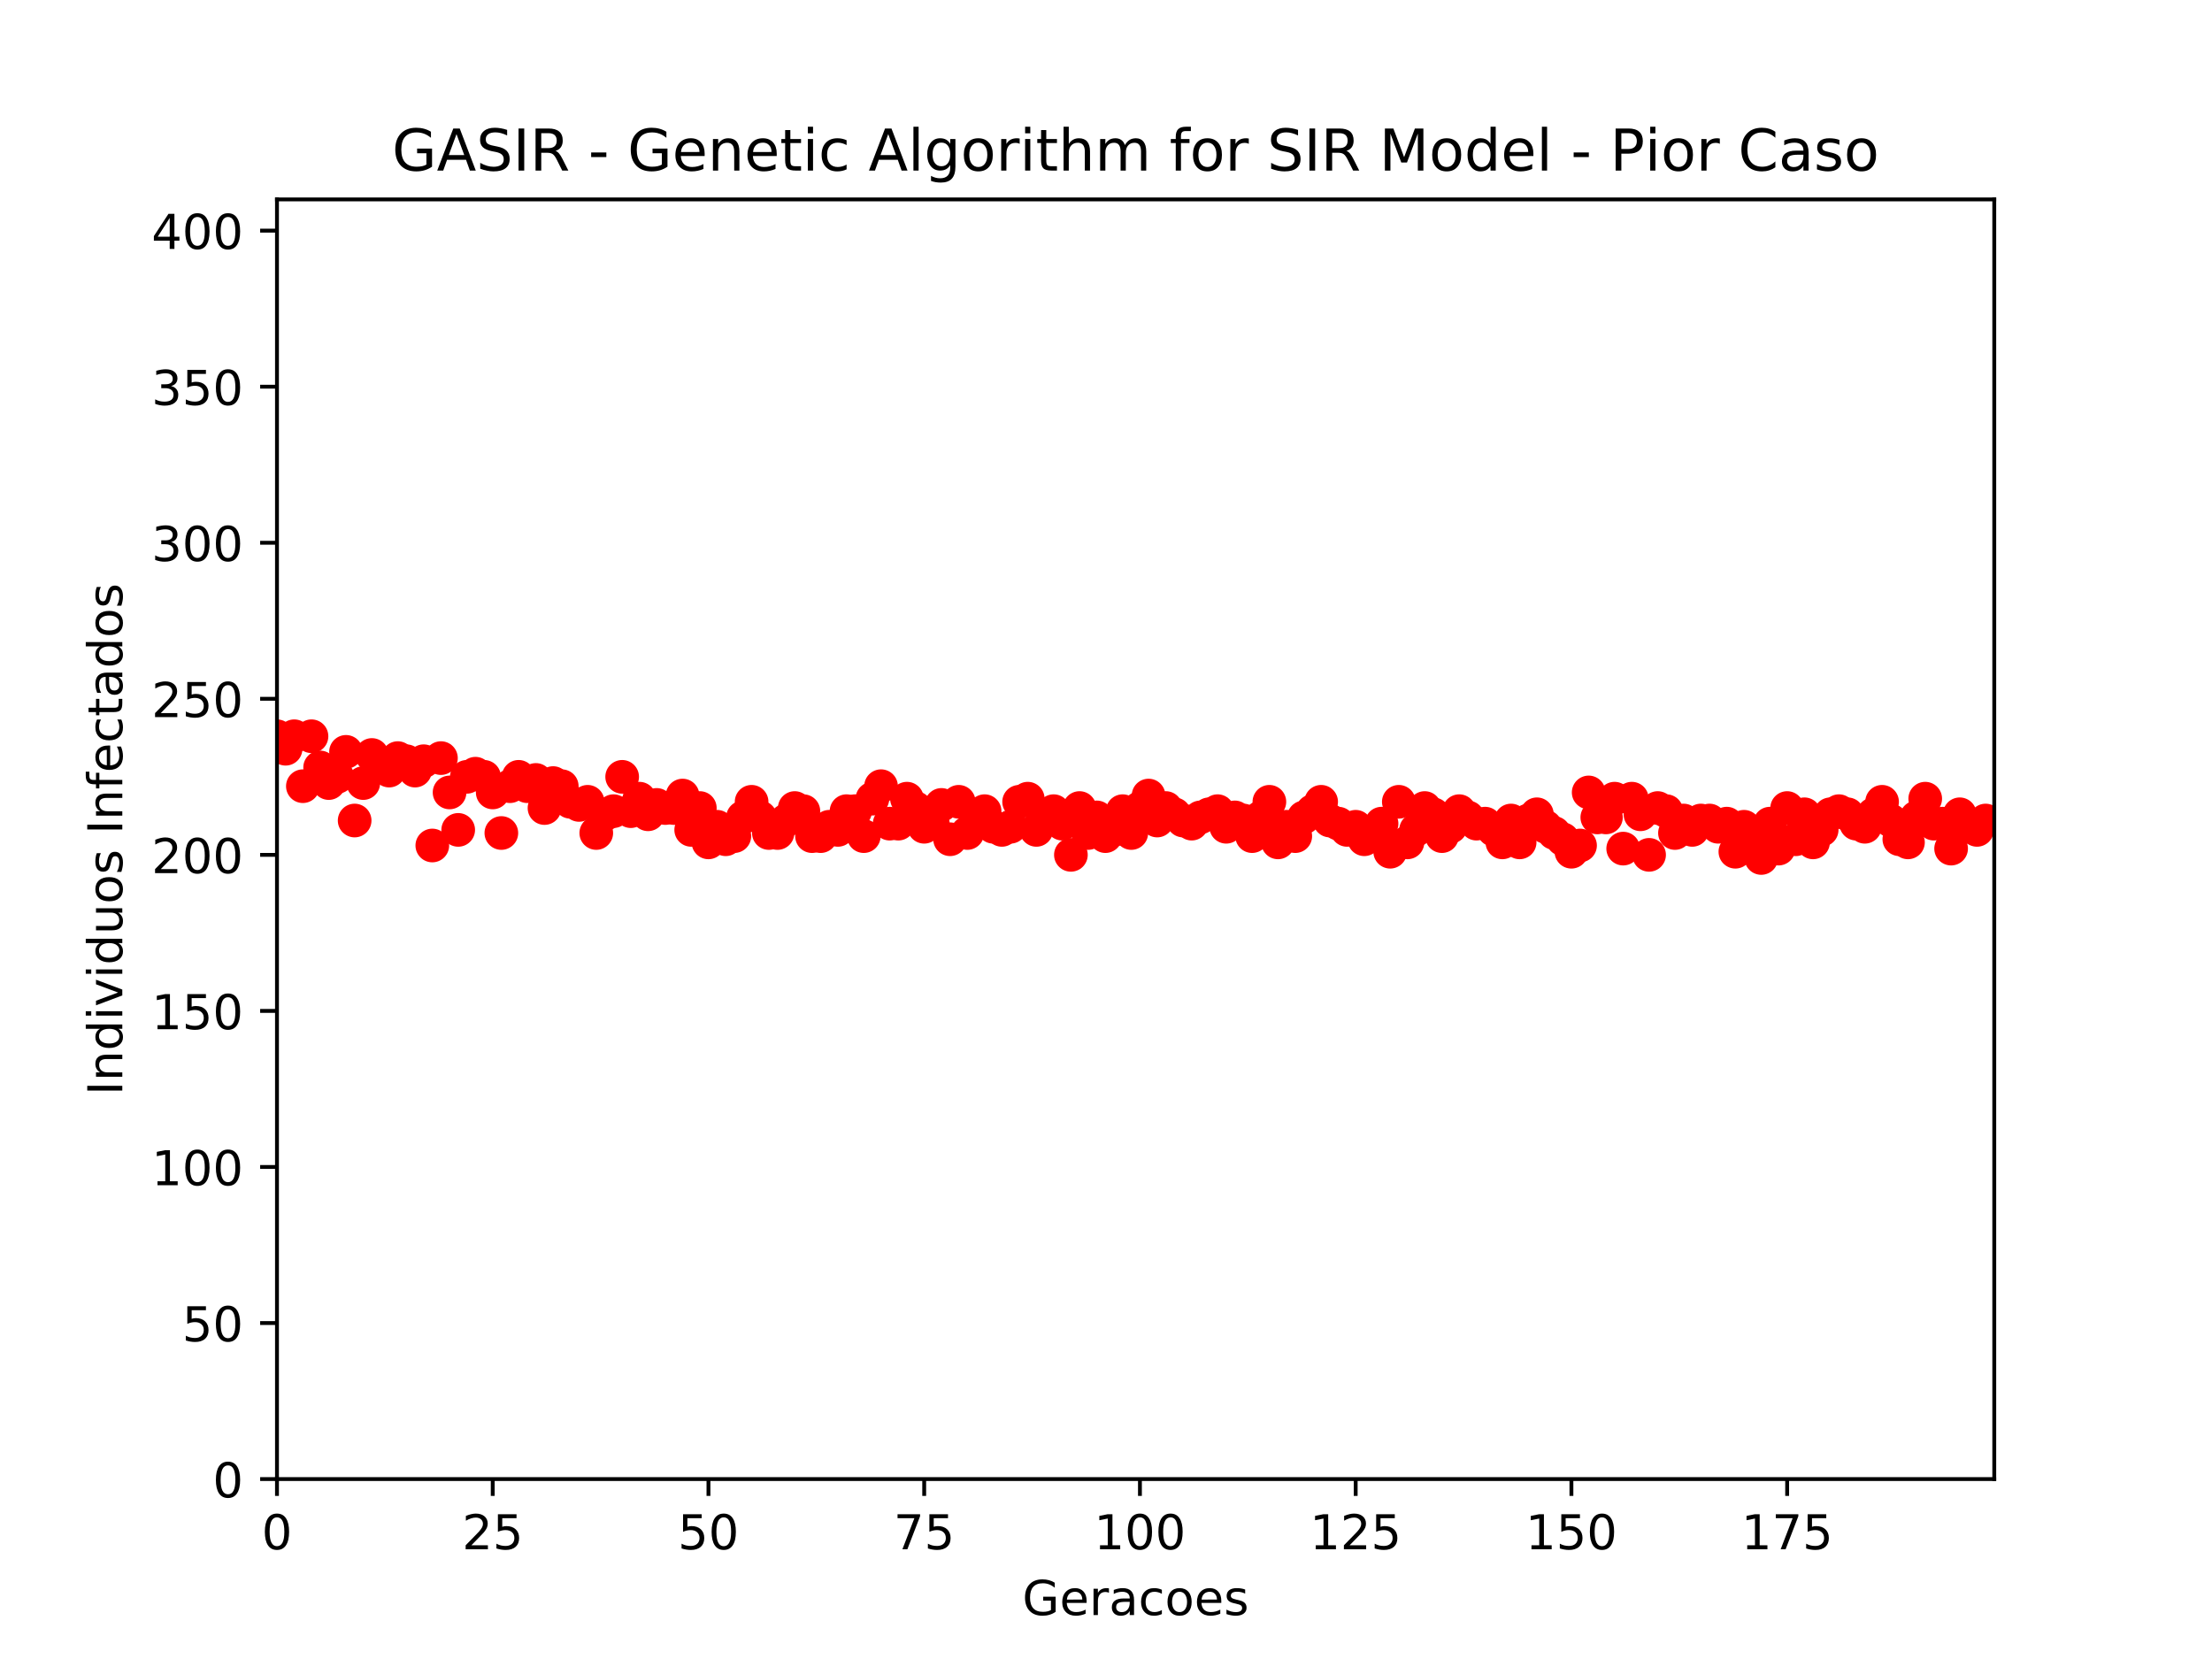 <?xml version="1.0" encoding="utf-8" standalone="no"?>
<!DOCTYPE svg PUBLIC "-//W3C//DTD SVG 1.1//EN"
  "http://www.w3.org/Graphics/SVG/1.1/DTD/svg11.dtd">
<!-- Created with matplotlib (http://matplotlib.org/) -->
<svg height="345pt" version="1.1" viewBox="0 0 460 345" width="460pt" xmlns="http://www.w3.org/2000/svg" xmlns:xlink="http://www.w3.org/1999/xlink">
 <defs>
  <style type="text/css">
*{stroke-linecap:butt;stroke-linejoin:round;}
  </style>
 </defs>
 <g id="figure_1">
  <g id="patch_1">
   <path d="M 0 345.6 
L 460.8 345.6 
L 460.8 0 
L 0 0 
z
" style="fill:#ffffff;"/>
  </g>
  <g id="axes_1">
   <g id="patch_2">
    <path d="M 57.6 307.584 
L 414.72 307.584 
L 414.72 41.472 
L 57.6 41.472 
z
" style="fill:#ffffff;"/>
   </g>
   <g id="matplotlib.axis_1">
    <g id="xtick_1">
     <g id="line2d_1">
      <defs>
       <path d="M 0 0 
L 0 3.5 
" id="m8fdff52290" style="stroke:#000000;stroke-width:0.8;"/>
      </defs>
      <g>
       <use style="stroke:#000000;stroke-width:0.8;" x="57.6" xlink:href="#m8fdff52290" y="307.584"/>
      </g>
     </g>
     <g id="text_1">
      <!-- 0 -->
      <defs>
       <path d="M 31.781 66.406 
Q 24.172 66.406 20.328 58.906 
Q 16.5 51.422 16.5 36.375 
Q 16.5 21.391 20.328 13.891 
Q 24.172 6.391 31.781 6.391 
Q 39.453 6.391 43.281 13.891 
Q 47.125 21.391 47.125 36.375 
Q 47.125 51.422 43.281 58.906 
Q 39.453 66.406 31.781 66.406 
M 31.781 74.219 
Q 44.047 74.219 50.516 64.516 
Q 56.984 54.828 56.984 36.375 
Q 56.984 17.969 50.516 8.266 
Q 44.047 -1.422 31.781 -1.422 
Q 19.531 -1.422 13.062 8.266 
Q 6.594 17.969 6.594 36.375 
Q 6.594 54.828 13.062 64.516 
Q 19.531 74.219 31.781 74.219 
" id="DejaVuSans-30"/>
      </defs>
      <g transform="translate(54.419 322.182)scale(0.1 -0.1)">
       <use xlink:href="#DejaVuSans-30"/>
      </g>
     </g>
    </g>
    <g id="xtick_2">
     <g id="line2d_2">
      <g>
       <use style="stroke:#000000;stroke-width:0.8;" x="102.464" xlink:href="#m8fdff52290" y="307.584"/>
      </g>
     </g>
     <g id="text_2">
      <!-- 25 -->
      <defs>
       <path d="M 19.188 8.297 
L 53.609 8.297 
L 53.609 0 
L 7.328 0 
L 7.328 8.297 
Q 12.938 14.109 22.625 23.891 
Q 32.328 33.688 34.812 36.531 
Q 39.547 41.844 41.422 45.531 
Q 43.312 49.219 43.312 52.781 
Q 43.312 58.594 39.234 62.25 
Q 35.156 65.922 28.609 65.922 
Q 23.969 65.922 18.812 64.312 
Q 13.672 62.703 7.812 59.422 
L 7.812 69.391 
Q 13.766 71.781 18.938 73 
Q 24.125 74.219 28.422 74.219 
Q 39.75 74.219 46.484 68.547 
Q 53.219 62.891 53.219 53.422 
Q 53.219 48.922 51.531 44.891 
Q 49.859 40.875 45.406 35.406 
Q 44.188 33.984 37.641 27.219 
Q 31.109 20.453 19.188 8.297 
" id="DejaVuSans-32"/>
       <path d="M 10.797 72.906 
L 49.516 72.906 
L 49.516 64.594 
L 19.828 64.594 
L 19.828 46.734 
Q 21.969 47.469 24.109 47.828 
Q 26.266 48.188 28.422 48.188 
Q 40.625 48.188 47.75 41.5 
Q 54.891 34.812 54.891 23.391 
Q 54.891 11.625 47.562 5.094 
Q 40.234 -1.422 26.906 -1.422 
Q 22.312 -1.422 17.547 -0.641 
Q 12.797 0.141 7.719 1.703 
L 7.719 11.625 
Q 12.109 9.234 16.797 8.062 
Q 21.484 6.891 26.703 6.891 
Q 35.156 6.891 40.078 11.328 
Q 45.016 15.766 45.016 23.391 
Q 45.016 31 40.078 35.438 
Q 35.156 39.891 26.703 39.891 
Q 22.75 39.891 18.812 39.016 
Q 14.891 38.141 10.797 36.281 
z
" id="DejaVuSans-35"/>
      </defs>
      <g transform="translate(96.102 322.182)scale(0.1 -0.1)">
       <use xlink:href="#DejaVuSans-32"/>
       <use x="63.623" xlink:href="#DejaVuSans-35"/>
      </g>
     </g>
    </g>
    <g id="xtick_3">
     <g id="line2d_3">
      <g>
       <use style="stroke:#000000;stroke-width:0.8;" x="147.329" xlink:href="#m8fdff52290" y="307.584"/>
      </g>
     </g>
     <g id="text_3">
      <!-- 50 -->
      <g transform="translate(140.966 322.182)scale(0.1 -0.1)">
       <use xlink:href="#DejaVuSans-35"/>
       <use x="63.623" xlink:href="#DejaVuSans-30"/>
      </g>
     </g>
    </g>
    <g id="xtick_4">
     <g id="line2d_4">
      <g>
       <use style="stroke:#000000;stroke-width:0.8;" x="192.193" xlink:href="#m8fdff52290" y="307.584"/>
      </g>
     </g>
     <g id="text_4">
      <!-- 75 -->
      <defs>
       <path d="M 8.203 72.906 
L 55.078 72.906 
L 55.078 68.703 
L 28.609 0 
L 18.312 0 
L 43.219 64.594 
L 8.203 64.594 
z
" id="DejaVuSans-37"/>
      </defs>
      <g transform="translate(185.83 322.182)scale(0.1 -0.1)">
       <use xlink:href="#DejaVuSans-37"/>
       <use x="63.623" xlink:href="#DejaVuSans-35"/>
      </g>
     </g>
    </g>
    <g id="xtick_5">
     <g id="line2d_5">
      <g>
       <use style="stroke:#000000;stroke-width:0.8;" x="237.057" xlink:href="#m8fdff52290" y="307.584"/>
      </g>
     </g>
     <g id="text_5">
      <!-- 100 -->
      <defs>
       <path d="M 12.406 8.297 
L 28.516 8.297 
L 28.516 63.922 
L 10.984 60.406 
L 10.984 69.391 
L 28.422 72.906 
L 38.281 72.906 
L 38.281 8.297 
L 54.391 8.297 
L 54.391 0 
L 12.406 0 
z
" id="DejaVuSans-31"/>
      </defs>
      <g transform="translate(227.514 322.182)scale(0.1 -0.1)">
       <use xlink:href="#DejaVuSans-31"/>
       <use x="63.623" xlink:href="#DejaVuSans-30"/>
       <use x="127.246" xlink:href="#DejaVuSans-30"/>
      </g>
     </g>
    </g>
    <g id="xtick_6">
     <g id="line2d_6">
      <g>
       <use style="stroke:#000000;stroke-width:0.8;" x="281.922" xlink:href="#m8fdff52290" y="307.584"/>
      </g>
     </g>
     <g id="text_6">
      <!-- 125 -->
      <g transform="translate(272.378 322.182)scale(0.1 -0.1)">
       <use xlink:href="#DejaVuSans-31"/>
       <use x="63.623" xlink:href="#DejaVuSans-32"/>
       <use x="127.246" xlink:href="#DejaVuSans-35"/>
      </g>
     </g>
    </g>
    <g id="xtick_7">
     <g id="line2d_7">
      <g>
       <use style="stroke:#000000;stroke-width:0.8;" x="326.786" xlink:href="#m8fdff52290" y="307.584"/>
      </g>
     </g>
     <g id="text_7">
      <!-- 150 -->
      <g transform="translate(317.242 322.182)scale(0.1 -0.1)">
       <use xlink:href="#DejaVuSans-31"/>
       <use x="63.623" xlink:href="#DejaVuSans-35"/>
       <use x="127.246" xlink:href="#DejaVuSans-30"/>
      </g>
     </g>
    </g>
    <g id="xtick_8">
     <g id="line2d_8">
      <g>
       <use style="stroke:#000000;stroke-width:0.8;" x="371.65" xlink:href="#m8fdff52290" y="307.584"/>
      </g>
     </g>
     <g id="text_8">
      <!-- 175 -->
      <g transform="translate(362.107 322.182)scale(0.1 -0.1)">
       <use xlink:href="#DejaVuSans-31"/>
       <use x="63.623" xlink:href="#DejaVuSans-37"/>
       <use x="127.246" xlink:href="#DejaVuSans-35"/>
      </g>
     </g>
    </g>
    <g id="text_9">
     <!-- Geracoes -->
     <defs>
      <path d="M 59.516 10.406 
L 59.516 29.984 
L 43.406 29.984 
L 43.406 38.094 
L 69.281 38.094 
L 69.281 6.781 
Q 63.578 2.734 56.688 0.656 
Q 49.812 -1.422 42 -1.422 
Q 24.906 -1.422 15.25 8.562 
Q 5.609 18.562 5.609 36.375 
Q 5.609 54.25 15.25 64.234 
Q 24.906 74.219 42 74.219 
Q 49.125 74.219 55.547 72.453 
Q 61.969 70.703 67.391 67.281 
L 67.391 56.781 
Q 61.922 61.422 55.766 63.766 
Q 49.609 66.109 42.828 66.109 
Q 29.438 66.109 22.719 58.641 
Q 16.016 51.172 16.016 36.375 
Q 16.016 21.625 22.719 14.156 
Q 29.438 6.688 42.828 6.688 
Q 48.047 6.688 52.141 7.594 
Q 56.25 8.5 59.516 10.406 
" id="DejaVuSans-47"/>
      <path d="M 56.203 29.594 
L 56.203 25.203 
L 14.891 25.203 
Q 15.484 15.922 20.484 11.062 
Q 25.484 6.203 34.422 6.203 
Q 39.594 6.203 44.453 7.469 
Q 49.312 8.734 54.109 11.281 
L 54.109 2.781 
Q 49.266 0.734 44.188 -0.344 
Q 39.109 -1.422 33.891 -1.422 
Q 20.797 -1.422 13.156 6.188 
Q 5.516 13.812 5.516 26.812 
Q 5.516 40.234 12.766 48.109 
Q 20.016 56 32.328 56 
Q 43.359 56 49.781 48.891 
Q 56.203 41.797 56.203 29.594 
M 47.219 32.234 
Q 47.125 39.594 43.094 43.984 
Q 39.062 48.391 32.422 48.391 
Q 24.906 48.391 20.391 44.141 
Q 15.875 39.891 15.188 32.172 
z
" id="DejaVuSans-65"/>
      <path d="M 41.109 46.297 
Q 39.594 47.172 37.812 47.578 
Q 36.031 48 33.891 48 
Q 26.266 48 22.188 43.047 
Q 18.109 38.094 18.109 28.812 
L 18.109 0 
L 9.078 0 
L 9.078 54.688 
L 18.109 54.688 
L 18.109 46.188 
Q 20.953 51.172 25.484 53.578 
Q 30.031 56 36.531 56 
Q 37.453 56 38.578 55.875 
Q 39.703 55.766 41.062 55.516 
z
" id="DejaVuSans-72"/>
      <path d="M 34.281 27.484 
Q 23.391 27.484 19.188 25 
Q 14.984 22.516 14.984 16.5 
Q 14.984 11.719 18.141 8.906 
Q 21.297 6.109 26.703 6.109 
Q 34.188 6.109 38.703 11.406 
Q 43.219 16.703 43.219 25.484 
L 43.219 27.484 
z
M 52.203 31.203 
L 52.203 0 
L 43.219 0 
L 43.219 8.297 
Q 40.141 3.328 35.547 0.953 
Q 30.953 -1.422 24.312 -1.422 
Q 15.922 -1.422 10.953 3.297 
Q 6 8.016 6 15.922 
Q 6 25.141 12.172 29.828 
Q 18.359 34.516 30.609 34.516 
L 43.219 34.516 
L 43.219 35.406 
Q 43.219 41.609 39.141 45 
Q 35.062 48.391 27.688 48.391 
Q 23 48.391 18.547 47.266 
Q 14.109 46.141 10.016 43.891 
L 10.016 52.203 
Q 14.938 54.109 19.578 55.047 
Q 24.219 56 28.609 56 
Q 40.484 56 46.344 49.844 
Q 52.203 43.703 52.203 31.203 
" id="DejaVuSans-61"/>
      <path d="M 48.781 52.594 
L 48.781 44.188 
Q 44.969 46.297 41.141 47.344 
Q 37.312 48.391 33.406 48.391 
Q 24.656 48.391 19.812 42.844 
Q 14.984 37.312 14.984 27.297 
Q 14.984 17.281 19.812 11.734 
Q 24.656 6.203 33.406 6.203 
Q 37.312 6.203 41.141 7.25 
Q 44.969 8.297 48.781 10.406 
L 48.781 2.094 
Q 45.016 0.344 40.984 -0.531 
Q 36.969 -1.422 32.422 -1.422 
Q 20.062 -1.422 12.781 6.344 
Q 5.516 14.109 5.516 27.297 
Q 5.516 40.672 12.859 48.328 
Q 20.219 56 33.016 56 
Q 37.156 56 41.109 55.141 
Q 45.062 54.297 48.781 52.594 
" id="DejaVuSans-63"/>
      <path d="M 30.609 48.391 
Q 23.391 48.391 19.188 42.75 
Q 14.984 37.109 14.984 27.297 
Q 14.984 17.484 19.156 11.844 
Q 23.344 6.203 30.609 6.203 
Q 37.797 6.203 41.984 11.859 
Q 46.188 17.531 46.188 27.297 
Q 46.188 37.016 41.984 42.703 
Q 37.797 48.391 30.609 48.391 
M 30.609 56 
Q 42.328 56 49.016 48.375 
Q 55.719 40.766 55.719 27.297 
Q 55.719 13.875 49.016 6.219 
Q 42.328 -1.422 30.609 -1.422 
Q 18.844 -1.422 12.172 6.219 
Q 5.516 13.875 5.516 27.297 
Q 5.516 40.766 12.172 48.375 
Q 18.844 56 30.609 56 
" id="DejaVuSans-6f"/>
      <path d="M 44.281 53.078 
L 44.281 44.578 
Q 40.484 46.531 36.375 47.5 
Q 32.281 48.484 27.875 48.484 
Q 21.188 48.484 17.844 46.438 
Q 14.5 44.391 14.5 40.281 
Q 14.5 37.156 16.891 35.375 
Q 19.281 33.594 26.516 31.984 
L 29.594 31.297 
Q 39.156 29.25 43.188 25.516 
Q 47.219 21.781 47.219 15.094 
Q 47.219 7.469 41.188 3.016 
Q 35.156 -1.422 24.609 -1.422 
Q 20.219 -1.422 15.453 -0.562 
Q 10.688 0.297 5.422 2 
L 5.422 11.281 
Q 10.406 8.688 15.234 7.391 
Q 20.062 6.109 24.812 6.109 
Q 31.156 6.109 34.562 8.281 
Q 37.984 10.453 37.984 14.406 
Q 37.984 18.062 35.516 20.016 
Q 33.062 21.969 24.703 23.781 
L 21.578 24.516 
Q 13.234 26.266 9.516 29.906 
Q 5.812 33.547 5.812 39.891 
Q 5.812 47.609 11.281 51.797 
Q 16.75 56 26.812 56 
Q 31.781 56 36.172 55.266 
Q 40.578 54.547 44.281 53.078 
" id="DejaVuSans-73"/>
     </defs>
     <g transform="translate(212.6 335.861)scale(0.1 -0.1)">
      <use xlink:href="#DejaVuSans-47"/>
      <use x="77.49" xlink:href="#DejaVuSans-65"/>
      <use x="139.014" xlink:href="#DejaVuSans-72"/>
      <use x="180.127" xlink:href="#DejaVuSans-61"/>
      <use x="241.406" xlink:href="#DejaVuSans-63"/>
      <use x="296.387" xlink:href="#DejaVuSans-6f"/>
      <use x="357.568" xlink:href="#DejaVuSans-65"/>
      <use x="419.092" xlink:href="#DejaVuSans-73"/>
     </g>
    </g>
   </g>
   <g id="matplotlib.axis_2">
    <g id="ytick_1">
     <g id="line2d_9">
      <defs>
       <path d="M 0 0 
L -3.5 0 
" id="ma34a43c8a5" style="stroke:#000000;stroke-width:0.8;"/>
      </defs>
      <g>
       <use style="stroke:#000000;stroke-width:0.8;" x="57.6" xlink:href="#ma34a43c8a5" y="307.584"/>
      </g>
     </g>
     <g id="text_10">
      <!-- 0 -->
      <g transform="translate(44.237 311.383)scale(0.1 -0.1)">
       <use xlink:href="#DejaVuSans-30"/>
      </g>
     </g>
    </g>
    <g id="ytick_2">
     <g id="line2d_10">
      <g>
       <use style="stroke:#000000;stroke-width:0.8;" x="57.6" xlink:href="#ma34a43c8a5" y="275.131"/>
      </g>
     </g>
     <g id="text_11">
      <!-- 50 -->
      <g transform="translate(37.875 278.931)scale(0.1 -0.1)">
       <use xlink:href="#DejaVuSans-35"/>
       <use x="63.623" xlink:href="#DejaVuSans-30"/>
      </g>
     </g>
    </g>
    <g id="ytick_3">
     <g id="line2d_11">
      <g>
       <use style="stroke:#000000;stroke-width:0.8;" x="57.6" xlink:href="#ma34a43c8a5" y="242.679"/>
      </g>
     </g>
     <g id="text_12">
      <!-- 100 -->
      <g transform="translate(31.512 246.478)scale(0.1 -0.1)">
       <use xlink:href="#DejaVuSans-31"/>
       <use x="63.623" xlink:href="#DejaVuSans-30"/>
       <use x="127.246" xlink:href="#DejaVuSans-30"/>
      </g>
     </g>
    </g>
    <g id="ytick_4">
     <g id="line2d_12">
      <g>
       <use style="stroke:#000000;stroke-width:0.8;" x="57.6" xlink:href="#ma34a43c8a5" y="210.226"/>
      </g>
     </g>
     <g id="text_13">
      <!-- 150 -->
      <g transform="translate(31.512 214.025)scale(0.1 -0.1)">
       <use xlink:href="#DejaVuSans-31"/>
       <use x="63.623" xlink:href="#DejaVuSans-35"/>
       <use x="127.246" xlink:href="#DejaVuSans-30"/>
      </g>
     </g>
    </g>
    <g id="ytick_5">
     <g id="line2d_13">
      <g>
       <use style="stroke:#000000;stroke-width:0.8;" x="57.6" xlink:href="#ma34a43c8a5" y="177.773"/>
      </g>
     </g>
     <g id="text_14">
      <!-- 200 -->
      <g transform="translate(31.512 181.572)scale(0.1 -0.1)">
       <use xlink:href="#DejaVuSans-32"/>
       <use x="63.623" xlink:href="#DejaVuSans-30"/>
       <use x="127.246" xlink:href="#DejaVuSans-30"/>
      </g>
     </g>
    </g>
    <g id="ytick_6">
     <g id="line2d_14">
      <g>
       <use style="stroke:#000000;stroke-width:0.8;" x="57.6" xlink:href="#ma34a43c8a5" y="145.321"/>
      </g>
     </g>
     <g id="text_15">
      <!-- 250 -->
      <g transform="translate(31.512 149.12)scale(0.1 -0.1)">
       <use xlink:href="#DejaVuSans-32"/>
       <use x="63.623" xlink:href="#DejaVuSans-35"/>
       <use x="127.246" xlink:href="#DejaVuSans-30"/>
      </g>
     </g>
    </g>
    <g id="ytick_7">
     <g id="line2d_15">
      <g>
       <use style="stroke:#000000;stroke-width:0.8;" x="57.6" xlink:href="#ma34a43c8a5" y="112.868"/>
      </g>
     </g>
     <g id="text_16">
      <!-- 300 -->
      <defs>
       <path d="M 40.578 39.312 
Q 47.656 37.797 51.625 33 
Q 55.609 28.219 55.609 21.188 
Q 55.609 10.406 48.188 4.484 
Q 40.766 -1.422 27.094 -1.422 
Q 22.516 -1.422 17.656 -0.516 
Q 12.797 0.391 7.625 2.203 
L 7.625 11.719 
Q 11.719 9.328 16.594 8.109 
Q 21.484 6.891 26.812 6.891 
Q 36.078 6.891 40.938 10.547 
Q 45.797 14.203 45.797 21.188 
Q 45.797 27.641 41.281 31.266 
Q 36.766 34.906 28.719 34.906 
L 20.219 34.906 
L 20.219 43.016 
L 29.109 43.016 
Q 36.375 43.016 40.234 45.922 
Q 44.094 48.828 44.094 54.297 
Q 44.094 59.906 40.109 62.906 
Q 36.141 65.922 28.719 65.922 
Q 24.656 65.922 20.016 65.031 
Q 15.375 64.156 9.812 62.312 
L 9.812 71.094 
Q 15.438 72.656 20.344 73.438 
Q 25.25 74.219 29.594 74.219 
Q 40.828 74.219 47.359 69.109 
Q 53.906 64.016 53.906 55.328 
Q 53.906 49.266 50.438 45.094 
Q 46.969 40.922 40.578 39.312 
" id="DejaVuSans-33"/>
      </defs>
      <g transform="translate(31.512 116.667)scale(0.1 -0.1)">
       <use xlink:href="#DejaVuSans-33"/>
       <use x="63.623" xlink:href="#DejaVuSans-30"/>
       <use x="127.246" xlink:href="#DejaVuSans-30"/>
      </g>
     </g>
    </g>
    <g id="ytick_8">
     <g id="line2d_16">
      <g>
       <use style="stroke:#000000;stroke-width:0.8;" x="57.6" xlink:href="#ma34a43c8a5" y="80.415"/>
      </g>
     </g>
     <g id="text_17">
      <!-- 350 -->
      <g transform="translate(31.512 84.214)scale(0.1 -0.1)">
       <use xlink:href="#DejaVuSans-33"/>
       <use x="63.623" xlink:href="#DejaVuSans-35"/>
       <use x="127.246" xlink:href="#DejaVuSans-30"/>
      </g>
     </g>
    </g>
    <g id="ytick_9">
     <g id="line2d_17">
      <g>
       <use style="stroke:#000000;stroke-width:0.8;" x="57.6" xlink:href="#ma34a43c8a5" y="47.963"/>
      </g>
     </g>
     <g id="text_18">
      <!-- 400 -->
      <defs>
       <path d="M 37.797 64.312 
L 12.891 25.391 
L 37.797 25.391 
z
M 35.203 72.906 
L 47.609 72.906 
L 47.609 25.391 
L 58.016 25.391 
L 58.016 17.188 
L 47.609 17.188 
L 47.609 0 
L 37.797 0 
L 37.797 17.188 
L 4.891 17.188 
L 4.891 26.703 
z
" id="DejaVuSans-34"/>
      </defs>
      <g transform="translate(31.512 51.762)scale(0.1 -0.1)">
       <use xlink:href="#DejaVuSans-34"/>
       <use x="63.623" xlink:href="#DejaVuSans-30"/>
       <use x="127.246" xlink:href="#DejaVuSans-30"/>
      </g>
     </g>
    </g>
    <g id="text_19">
     <!-- Individuos Infectados -->
     <defs>
      <path d="M 9.812 72.906 
L 19.672 72.906 
L 19.672 0 
L 9.812 0 
z
" id="DejaVuSans-49"/>
      <path d="M 54.891 33.016 
L 54.891 0 
L 45.906 0 
L 45.906 32.719 
Q 45.906 40.484 42.875 44.328 
Q 39.844 48.188 33.797 48.188 
Q 26.516 48.188 22.312 43.547 
Q 18.109 38.922 18.109 30.906 
L 18.109 0 
L 9.078 0 
L 9.078 54.688 
L 18.109 54.688 
L 18.109 46.188 
Q 21.344 51.125 25.703 53.562 
Q 30.078 56 35.797 56 
Q 45.219 56 50.047 50.172 
Q 54.891 44.344 54.891 33.016 
" id="DejaVuSans-6e"/>
      <path d="M 45.406 46.391 
L 45.406 75.984 
L 54.391 75.984 
L 54.391 0 
L 45.406 0 
L 45.406 8.203 
Q 42.578 3.328 38.25 0.953 
Q 33.938 -1.422 27.875 -1.422 
Q 17.969 -1.422 11.734 6.484 
Q 5.516 14.406 5.516 27.297 
Q 5.516 40.188 11.734 48.094 
Q 17.969 56 27.875 56 
Q 33.938 56 38.25 53.625 
Q 42.578 51.266 45.406 46.391 
M 14.797 27.297 
Q 14.797 17.391 18.875 11.75 
Q 22.953 6.109 30.078 6.109 
Q 37.203 6.109 41.297 11.75 
Q 45.406 17.391 45.406 27.297 
Q 45.406 37.203 41.297 42.844 
Q 37.203 48.484 30.078 48.484 
Q 22.953 48.484 18.875 42.844 
Q 14.797 37.203 14.797 27.297 
" id="DejaVuSans-64"/>
      <path d="M 9.422 54.688 
L 18.406 54.688 
L 18.406 0 
L 9.422 0 
z
M 9.422 75.984 
L 18.406 75.984 
L 18.406 64.594 
L 9.422 64.594 
z
" id="DejaVuSans-69"/>
      <path d="M 2.984 54.688 
L 12.5 54.688 
L 29.594 8.797 
L 46.688 54.688 
L 56.203 54.688 
L 35.688 0 
L 23.484 0 
z
" id="DejaVuSans-76"/>
      <path d="M 8.5 21.578 
L 8.5 54.688 
L 17.484 54.688 
L 17.484 21.922 
Q 17.484 14.156 20.5 10.266 
Q 23.531 6.391 29.594 6.391 
Q 36.859 6.391 41.078 11.031 
Q 45.312 15.672 45.312 23.688 
L 45.312 54.688 
L 54.297 54.688 
L 54.297 0 
L 45.312 0 
L 45.312 8.406 
Q 42.047 3.422 37.719 1 
Q 33.406 -1.422 27.688 -1.422 
Q 18.266 -1.422 13.375 4.438 
Q 8.5 10.297 8.5 21.578 
M 31.109 56 
z
" id="DejaVuSans-75"/>
      <path id="DejaVuSans-20"/>
      <path d="M 37.109 75.984 
L 37.109 68.5 
L 28.516 68.5 
Q 23.688 68.5 21.797 66.547 
Q 19.922 64.594 19.922 59.516 
L 19.922 54.688 
L 34.719 54.688 
L 34.719 47.703 
L 19.922 47.703 
L 19.922 0 
L 10.891 0 
L 10.891 47.703 
L 2.297 47.703 
L 2.297 54.688 
L 10.891 54.688 
L 10.891 58.5 
Q 10.891 67.625 15.141 71.797 
Q 19.391 75.984 28.609 75.984 
z
" id="DejaVuSans-66"/>
      <path d="M 18.312 70.219 
L 18.312 54.688 
L 36.812 54.688 
L 36.812 47.703 
L 18.312 47.703 
L 18.312 18.016 
Q 18.312 11.328 20.141 9.422 
Q 21.969 7.516 27.594 7.516 
L 36.812 7.516 
L 36.812 0 
L 27.594 0 
Q 17.188 0 13.234 3.875 
Q 9.281 7.766 9.281 18.016 
L 9.281 47.703 
L 2.688 47.703 
L 2.688 54.688 
L 9.281 54.688 
L 9.281 70.219 
z
" id="DejaVuSans-74"/>
     </defs>
     <g transform="translate(25.433 227.772)rotate(-90)scale(0.1 -0.1)">
      <use xlink:href="#DejaVuSans-49"/>
      <use x="29.492" xlink:href="#DejaVuSans-6e"/>
      <use x="92.871" xlink:href="#DejaVuSans-64"/>
      <use x="156.348" xlink:href="#DejaVuSans-69"/>
      <use x="184.131" xlink:href="#DejaVuSans-76"/>
      <use x="243.311" xlink:href="#DejaVuSans-69"/>
      <use x="271.094" xlink:href="#DejaVuSans-64"/>
      <use x="334.57" xlink:href="#DejaVuSans-75"/>
      <use x="397.949" xlink:href="#DejaVuSans-6f"/>
      <use x="459.131" xlink:href="#DejaVuSans-73"/>
      <use x="511.23" xlink:href="#DejaVuSans-20"/>
      <use x="543.018" xlink:href="#DejaVuSans-49"/>
      <use x="572.51" xlink:href="#DejaVuSans-6e"/>
      <use x="635.889" xlink:href="#DejaVuSans-66"/>
      <use x="671.094" xlink:href="#DejaVuSans-65"/>
      <use x="732.617" xlink:href="#DejaVuSans-63"/>
      <use x="787.598" xlink:href="#DejaVuSans-74"/>
      <use x="826.807" xlink:href="#DejaVuSans-61"/>
      <use x="888.086" xlink:href="#DejaVuSans-64"/>
      <use x="951.562" xlink:href="#DejaVuSans-6f"/>
      <use x="1012.744" xlink:href="#DejaVuSans-73"/>
     </g>
    </g>
   </g>
   <g id="line2d_18">
    <defs>
     <path d="M 0 3 
C 0.796 3 1.559 2.684 2.121 2.121 
C 2.684 1.559 3 0.796 3 0 
C 3 -0.796 2.684 -1.559 2.121 -2.121 
C 1.559 -2.684 0.796 -3 0 -3 
C -0.796 -3 -1.559 -2.684 -2.121 -2.121 
C -2.684 -1.559 -3 -0.796 -3 0 
C -3 0.796 -2.684 1.559 -2.121 2.121 
C -1.559 2.684 -0.796 3 0 3 
z
" id="m67e2f02f44" style="stroke:#ff0000;"/>
    </defs>
    <g clip-path="url(#p57fcdb640e)">
     <use style="fill:#ff0000;stroke:#ff0000;" x="57.6" xlink:href="#m67e2f02f44" y="153.109"/>
     <use style="fill:#ff0000;stroke:#ff0000;" x="59.395" xlink:href="#m67e2f02f44" y="155.705"/>
     <use style="fill:#ff0000;stroke:#ff0000;" x="61.189" xlink:href="#m67e2f02f44" y="153.109"/>
     <use style="fill:#ff0000;stroke:#ff0000;" x="62.984" xlink:href="#m67e2f02f44" y="163.494"/>
     <use style="fill:#ff0000;stroke:#ff0000;" x="64.778" xlink:href="#m67e2f02f44" y="153.109"/>
     <use style="fill:#ff0000;stroke:#ff0000;" x="66.573" xlink:href="#m67e2f02f44" y="159.6"/>
     <use style="fill:#ff0000;stroke:#ff0000;" x="68.367" xlink:href="#m67e2f02f44" y="162.845"/>
     <use style="fill:#ff0000;stroke:#ff0000;" x="70.162" xlink:href="#m67e2f02f44" y="161.547"/>
     <use style="fill:#ff0000;stroke:#ff0000;" x="71.957" xlink:href="#m67e2f02f44" y="156.354"/>
     <use style="fill:#ff0000;stroke:#ff0000;" x="73.751" xlink:href="#m67e2f02f44" y="170.634"/>
     <use style="fill:#ff0000;stroke:#ff0000;" x="75.546" xlink:href="#m67e2f02f44" y="162.845"/>
     <use style="fill:#ff0000;stroke:#ff0000;" x="77.34" xlink:href="#m67e2f02f44" y="157.004"/>
     <use style="fill:#ff0000;stroke:#ff0000;" x="79.135" xlink:href="#m67e2f02f44" y="158.951"/>
     <use style="fill:#ff0000;stroke:#ff0000;" x="80.929" xlink:href="#m67e2f02f44" y="160.249"/>
     <use style="fill:#ff0000;stroke:#ff0000;" x="82.724" xlink:href="#m67e2f02f44" y="157.653"/>
     <use style="fill:#ff0000;stroke:#ff0000;" x="84.519" xlink:href="#m67e2f02f44" y="158.302"/>
     <use style="fill:#ff0000;stroke:#ff0000;" x="86.313" xlink:href="#m67e2f02f44" y="160.249"/>
     <use style="fill:#ff0000;stroke:#ff0000;" x="88.108" xlink:href="#m67e2f02f44" y="158.302"/>
     <use style="fill:#ff0000;stroke:#ff0000;" x="89.902" xlink:href="#m67e2f02f44" y="175.826"/>
     <use style="fill:#ff0000;stroke:#ff0000;" x="91.697" xlink:href="#m67e2f02f44" y="157.653"/>
     <use style="fill:#ff0000;stroke:#ff0000;" x="93.491" xlink:href="#m67e2f02f44" y="164.792"/>
     <use style="fill:#ff0000;stroke:#ff0000;" x="95.286" xlink:href="#m67e2f02f44" y="172.581"/>
     <use style="fill:#ff0000;stroke:#ff0000;" x="97.081" xlink:href="#m67e2f02f44" y="161.547"/>
     <use style="fill:#ff0000;stroke:#ff0000;" x="98.875" xlink:href="#m67e2f02f44" y="160.898"/>
     <use style="fill:#ff0000;stroke:#ff0000;" x="100.67" xlink:href="#m67e2f02f44" y="161.547"/>
     <use style="fill:#ff0000;stroke:#ff0000;" x="102.464" xlink:href="#m67e2f02f44" y="164.792"/>
     <use style="fill:#ff0000;stroke:#ff0000;" x="104.259" xlink:href="#m67e2f02f44" y="173.23"/>
     <use style="fill:#ff0000;stroke:#ff0000;" x="106.053" xlink:href="#m67e2f02f44" y="163.494"/>
     <use style="fill:#ff0000;stroke:#ff0000;" x="107.848" xlink:href="#m67e2f02f44" y="161.547"/>
     <use style="fill:#ff0000;stroke:#ff0000;" x="109.643" xlink:href="#m67e2f02f44" y="163.494"/>
     <use style="fill:#ff0000;stroke:#ff0000;" x="111.437" xlink:href="#m67e2f02f44" y="162.196"/>
     <use style="fill:#ff0000;stroke:#ff0000;" x="113.232" xlink:href="#m67e2f02f44" y="168.037"/>
     <use style="fill:#ff0000;stroke:#ff0000;" x="115.026" xlink:href="#m67e2f02f44" y="162.845"/>
     <use style="fill:#ff0000;stroke:#ff0000;" x="116.821" xlink:href="#m67e2f02f44" y="163.494"/>
     <use style="fill:#ff0000;stroke:#ff0000;" x="118.615" xlink:href="#m67e2f02f44" y="166.739"/>
     <use style="fill:#ff0000;stroke:#ff0000;" x="120.41" xlink:href="#m67e2f02f44" y="167.388"/>
     <use style="fill:#ff0000;stroke:#ff0000;" x="122.205" xlink:href="#m67e2f02f44" y="166.739"/>
     <use style="fill:#ff0000;stroke:#ff0000;" x="123.999" xlink:href="#m67e2f02f44" y="173.23"/>
     <use style="fill:#ff0000;stroke:#ff0000;" x="125.794" xlink:href="#m67e2f02f44" y="169.336"/>
     <use style="fill:#ff0000;stroke:#ff0000;" x="127.588" xlink:href="#m67e2f02f44" y="168.687"/>
     <use style="fill:#ff0000;stroke:#ff0000;" x="129.383" xlink:href="#m67e2f02f44" y="161.547"/>
     <use style="fill:#ff0000;stroke:#ff0000;" x="131.177" xlink:href="#m67e2f02f44" y="168.687"/>
     <use style="fill:#ff0000;stroke:#ff0000;" x="132.972" xlink:href="#m67e2f02f44" y="166.09"/>
     <use style="fill:#ff0000;stroke:#ff0000;" x="134.767" xlink:href="#m67e2f02f44" y="169.336"/>
     <use style="fill:#ff0000;stroke:#ff0000;" x="136.561" xlink:href="#m67e2f02f44" y="167.388"/>
     <use style="fill:#ff0000;stroke:#ff0000;" x="138.356" xlink:href="#m67e2f02f44" y="168.037"/>
     <use style="fill:#ff0000;stroke:#ff0000;" x="140.15" xlink:href="#m67e2f02f44" y="168.037"/>
     <use style="fill:#ff0000;stroke:#ff0000;" x="141.945" xlink:href="#m67e2f02f44" y="165.441"/>
     <use style="fill:#ff0000;stroke:#ff0000;" x="143.739" xlink:href="#m67e2f02f44" y="172.581"/>
     <use style="fill:#ff0000;stroke:#ff0000;" x="145.534" xlink:href="#m67e2f02f44" y="168.037"/>
     <use style="fill:#ff0000;stroke:#ff0000;" x="147.329" xlink:href="#m67e2f02f44" y="175.177"/>
     <use style="fill:#ff0000;stroke:#ff0000;" x="149.123" xlink:href="#m67e2f02f44" y="171.932"/>
     <use style="fill:#ff0000;stroke:#ff0000;" x="150.918" xlink:href="#m67e2f02f44" y="174.528"/>
     <use style="fill:#ff0000;stroke:#ff0000;" x="152.712" xlink:href="#m67e2f02f44" y="173.879"/>
     <use style="fill:#ff0000;stroke:#ff0000;" x="154.507" xlink:href="#m67e2f02f44" y="169.985"/>
     <use style="fill:#ff0000;stroke:#ff0000;" x="156.302" xlink:href="#m67e2f02f44" y="166.739"/>
     <use style="fill:#ff0000;stroke:#ff0000;" x="158.096" xlink:href="#m67e2f02f44" y="169.985"/>
     <use style="fill:#ff0000;stroke:#ff0000;" x="159.891" xlink:href="#m67e2f02f44" y="173.23"/>
     <use style="fill:#ff0000;stroke:#ff0000;" x="161.685" xlink:href="#m67e2f02f44" y="173.23"/>
     <use style="fill:#ff0000;stroke:#ff0000;" x="163.48" xlink:href="#m67e2f02f44" y="170.634"/>
     <use style="fill:#ff0000;stroke:#ff0000;" x="165.274" xlink:href="#m67e2f02f44" y="168.037"/>
     <use style="fill:#ff0000;stroke:#ff0000;" x="167.069" xlink:href="#m67e2f02f44" y="168.687"/>
     <use style="fill:#ff0000;stroke:#ff0000;" x="168.864" xlink:href="#m67e2f02f44" y="173.879"/>
     <use style="fill:#ff0000;stroke:#ff0000;" x="170.658" xlink:href="#m67e2f02f44" y="173.879"/>
     <use style="fill:#ff0000;stroke:#ff0000;" x="172.453" xlink:href="#m67e2f02f44" y="171.932"/>
     <use style="fill:#ff0000;stroke:#ff0000;" x="174.247" xlink:href="#m67e2f02f44" y="172.581"/>
     <use style="fill:#ff0000;stroke:#ff0000;" x="176.042" xlink:href="#m67e2f02f44" y="168.687"/>
     <use style="fill:#ff0000;stroke:#ff0000;" x="177.836" xlink:href="#m67e2f02f44" y="168.687"/>
     <use style="fill:#ff0000;stroke:#ff0000;" x="179.631" xlink:href="#m67e2f02f44" y="173.879"/>
     <use style="fill:#ff0000;stroke:#ff0000;" x="181.426" xlink:href="#m67e2f02f44" y="166.09"/>
     <use style="fill:#ff0000;stroke:#ff0000;" x="183.22" xlink:href="#m67e2f02f44" y="163.494"/>
     <use style="fill:#ff0000;stroke:#ff0000;" x="185.015" xlink:href="#m67e2f02f44" y="171.283"/>
     <use style="fill:#ff0000;stroke:#ff0000;" x="186.809" xlink:href="#m67e2f02f44" y="171.283"/>
     <use style="fill:#ff0000;stroke:#ff0000;" x="188.604" xlink:href="#m67e2f02f44" y="166.09"/>
     <use style="fill:#ff0000;stroke:#ff0000;" x="190.398" xlink:href="#m67e2f02f44" y="168.037"/>
     <use style="fill:#ff0000;stroke:#ff0000;" x="192.193" xlink:href="#m67e2f02f44" y="171.932"/>
     <use style="fill:#ff0000;stroke:#ff0000;" x="193.988" xlink:href="#m67e2f02f44" y="171.283"/>
     <use style="fill:#ff0000;stroke:#ff0000;" x="195.782" xlink:href="#m67e2f02f44" y="167.388"/>
     <use style="fill:#ff0000;stroke:#ff0000;" x="197.577" xlink:href="#m67e2f02f44" y="174.528"/>
     <use style="fill:#ff0000;stroke:#ff0000;" x="199.371" xlink:href="#m67e2f02f44" y="166.739"/>
     <use style="fill:#ff0000;stroke:#ff0000;" x="201.166" xlink:href="#m67e2f02f44" y="173.23"/>
     <use style="fill:#ff0000;stroke:#ff0000;" x="202.96" xlink:href="#m67e2f02f44" y="169.336"/>
     <use style="fill:#ff0000;stroke:#ff0000;" x="204.755" xlink:href="#m67e2f02f44" y="168.687"/>
     <use style="fill:#ff0000;stroke:#ff0000;" x="206.55" xlink:href="#m67e2f02f44" y="171.932"/>
     <use style="fill:#ff0000;stroke:#ff0000;" x="208.344" xlink:href="#m67e2f02f44" y="172.581"/>
     <use style="fill:#ff0000;stroke:#ff0000;" x="210.139" xlink:href="#m67e2f02f44" y="171.932"/>
     <use style="fill:#ff0000;stroke:#ff0000;" x="211.933" xlink:href="#m67e2f02f44" y="166.739"/>
     <use style="fill:#ff0000;stroke:#ff0000;" x="213.728" xlink:href="#m67e2f02f44" y="166.09"/>
     <use style="fill:#ff0000;stroke:#ff0000;" x="215.522" xlink:href="#m67e2f02f44" y="172.581"/>
     <use style="fill:#ff0000;stroke:#ff0000;" x="217.317" xlink:href="#m67e2f02f44" y="169.336"/>
     <use style="fill:#ff0000;stroke:#ff0000;" x="219.112" xlink:href="#m67e2f02f44" y="168.687"/>
     <use style="fill:#ff0000;stroke:#ff0000;" x="220.906" xlink:href="#m67e2f02f44" y="171.283"/>
     <use style="fill:#ff0000;stroke:#ff0000;" x="222.701" xlink:href="#m67e2f02f44" y="177.773"/>
     <use style="fill:#ff0000;stroke:#ff0000;" x="224.495" xlink:href="#m67e2f02f44" y="168.037"/>
     <use style="fill:#ff0000;stroke:#ff0000;" x="226.29" xlink:href="#m67e2f02f44" y="173.23"/>
     <use style="fill:#ff0000;stroke:#ff0000;" x="228.084" xlink:href="#m67e2f02f44" y="169.985"/>
     <use style="fill:#ff0000;stroke:#ff0000;" x="229.879" xlink:href="#m67e2f02f44" y="173.879"/>
     <use style="fill:#ff0000;stroke:#ff0000;" x="231.674" xlink:href="#m67e2f02f44" y="172.581"/>
     <use style="fill:#ff0000;stroke:#ff0000;" x="233.468" xlink:href="#m67e2f02f44" y="168.687"/>
     <use style="fill:#ff0000;stroke:#ff0000;" x="235.263" xlink:href="#m67e2f02f44" y="173.23"/>
     <use style="fill:#ff0000;stroke:#ff0000;" x="237.057" xlink:href="#m67e2f02f44" y="168.037"/>
     <use style="fill:#ff0000;stroke:#ff0000;" x="238.852" xlink:href="#m67e2f02f44" y="165.441"/>
     <use style="fill:#ff0000;stroke:#ff0000;" x="240.646" xlink:href="#m67e2f02f44" y="170.634"/>
     <use style="fill:#ff0000;stroke:#ff0000;" x="242.441" xlink:href="#m67e2f02f44" y="168.037"/>
     <use style="fill:#ff0000;stroke:#ff0000;" x="244.236" xlink:href="#m67e2f02f44" y="169.336"/>
     <use style="fill:#ff0000;stroke:#ff0000;" x="246.03" xlink:href="#m67e2f02f44" y="170.634"/>
     <use style="fill:#ff0000;stroke:#ff0000;" x="247.825" xlink:href="#m67e2f02f44" y="171.283"/>
     <use style="fill:#ff0000;stroke:#ff0000;" x="249.619" xlink:href="#m67e2f02f44" y="169.985"/>
     <use style="fill:#ff0000;stroke:#ff0000;" x="251.414" xlink:href="#m67e2f02f44" y="169.336"/>
     <use style="fill:#ff0000;stroke:#ff0000;" x="253.208" xlink:href="#m67e2f02f44" y="168.687"/>
     <use style="fill:#ff0000;stroke:#ff0000;" x="255.003" xlink:href="#m67e2f02f44" y="171.932"/>
     <use style="fill:#ff0000;stroke:#ff0000;" x="256.798" xlink:href="#m67e2f02f44" y="169.985"/>
     <use style="fill:#ff0000;stroke:#ff0000;" x="258.592" xlink:href="#m67e2f02f44" y="170.634"/>
     <use style="fill:#ff0000;stroke:#ff0000;" x="260.387" xlink:href="#m67e2f02f44" y="173.879"/>
     <use style="fill:#ff0000;stroke:#ff0000;" x="262.181" xlink:href="#m67e2f02f44" y="169.985"/>
     <use style="fill:#ff0000;stroke:#ff0000;" x="263.976" xlink:href="#m67e2f02f44" y="166.739"/>
     <use style="fill:#ff0000;stroke:#ff0000;" x="265.77" xlink:href="#m67e2f02f44" y="175.177"/>
     <use style="fill:#ff0000;stroke:#ff0000;" x="267.565" xlink:href="#m67e2f02f44" y="171.932"/>
     <use style="fill:#ff0000;stroke:#ff0000;" x="269.36" xlink:href="#m67e2f02f44" y="173.879"/>
     <use style="fill:#ff0000;stroke:#ff0000;" x="271.154" xlink:href="#m67e2f02f44" y="169.985"/>
     <use style="fill:#ff0000;stroke:#ff0000;" x="272.949" xlink:href="#m67e2f02f44" y="168.687"/>
     <use style="fill:#ff0000;stroke:#ff0000;" x="274.743" xlink:href="#m67e2f02f44" y="166.739"/>
     <use style="fill:#ff0000;stroke:#ff0000;" x="276.538" xlink:href="#m67e2f02f44" y="170.634"/>
     <use style="fill:#ff0000;stroke:#ff0000;" x="278.332" xlink:href="#m67e2f02f44" y="171.283"/>
     <use style="fill:#ff0000;stroke:#ff0000;" x="280.127" xlink:href="#m67e2f02f44" y="172.581"/>
     <use style="fill:#ff0000;stroke:#ff0000;" x="281.922" xlink:href="#m67e2f02f44" y="171.932"/>
     <use style="fill:#ff0000;stroke:#ff0000;" x="283.716" xlink:href="#m67e2f02f44" y="174.528"/>
     <use style="fill:#ff0000;stroke:#ff0000;" x="285.511" xlink:href="#m67e2f02f44" y="173.23"/>
     <use style="fill:#ff0000;stroke:#ff0000;" x="287.305" xlink:href="#m67e2f02f44" y="171.283"/>
     <use style="fill:#ff0000;stroke:#ff0000;" x="289.1" xlink:href="#m67e2f02f44" y="177.124"/>
     <use style="fill:#ff0000;stroke:#ff0000;" x="290.894" xlink:href="#m67e2f02f44" y="166.739"/>
     <use style="fill:#ff0000;stroke:#ff0000;" x="292.689" xlink:href="#m67e2f02f44" y="175.177"/>
     <use style="fill:#ff0000;stroke:#ff0000;" x="294.484" xlink:href="#m67e2f02f44" y="172.581"/>
     <use style="fill:#ff0000;stroke:#ff0000;" x="296.278" xlink:href="#m67e2f02f44" y="168.037"/>
     <use style="fill:#ff0000;stroke:#ff0000;" x="298.073" xlink:href="#m67e2f02f44" y="169.336"/>
     <use style="fill:#ff0000;stroke:#ff0000;" x="299.867" xlink:href="#m67e2f02f44" y="173.879"/>
     <use style="fill:#ff0000;stroke:#ff0000;" x="301.662" xlink:href="#m67e2f02f44" y="171.932"/>
     <use style="fill:#ff0000;stroke:#ff0000;" x="303.456" xlink:href="#m67e2f02f44" y="168.687"/>
     <use style="fill:#ff0000;stroke:#ff0000;" x="305.251" xlink:href="#m67e2f02f44" y="169.985"/>
     <use style="fill:#ff0000;stroke:#ff0000;" x="307.046" xlink:href="#m67e2f02f44" y="171.283"/>
     <use style="fill:#ff0000;stroke:#ff0000;" x="308.84" xlink:href="#m67e2f02f44" y="171.283"/>
     <use style="fill:#ff0000;stroke:#ff0000;" x="310.635" xlink:href="#m67e2f02f44" y="172.581"/>
     <use style="fill:#ff0000;stroke:#ff0000;" x="312.429" xlink:href="#m67e2f02f44" y="175.177"/>
     <use style="fill:#ff0000;stroke:#ff0000;" x="314.224" xlink:href="#m67e2f02f44" y="170.634"/>
     <use style="fill:#ff0000;stroke:#ff0000;" x="316.018" xlink:href="#m67e2f02f44" y="175.177"/>
     <use style="fill:#ff0000;stroke:#ff0000;" x="317.813" xlink:href="#m67e2f02f44" y="170.634"/>
     <use style="fill:#ff0000;stroke:#ff0000;" x="319.608" xlink:href="#m67e2f02f44" y="169.336"/>
     <use style="fill:#ff0000;stroke:#ff0000;" x="321.402" xlink:href="#m67e2f02f44" y="171.932"/>
     <use style="fill:#ff0000;stroke:#ff0000;" x="323.197" xlink:href="#m67e2f02f44" y="173.23"/>
     <use style="fill:#ff0000;stroke:#ff0000;" x="324.991" xlink:href="#m67e2f02f44" y="174.528"/>
     <use style="fill:#ff0000;stroke:#ff0000;" x="326.786" xlink:href="#m67e2f02f44" y="177.124"/>
     <use style="fill:#ff0000;stroke:#ff0000;" x="328.581" xlink:href="#m67e2f02f44" y="175.826"/>
     <use style="fill:#ff0000;stroke:#ff0000;" x="330.375" xlink:href="#m67e2f02f44" y="164.792"/>
     <use style="fill:#ff0000;stroke:#ff0000;" x="332.17" xlink:href="#m67e2f02f44" y="169.985"/>
     <use style="fill:#ff0000;stroke:#ff0000;" x="333.964" xlink:href="#m67e2f02f44" y="169.985"/>
     <use style="fill:#ff0000;stroke:#ff0000;" x="335.759" xlink:href="#m67e2f02f44" y="166.09"/>
     <use style="fill:#ff0000;stroke:#ff0000;" x="337.553" xlink:href="#m67e2f02f44" y="176.475"/>
     <use style="fill:#ff0000;stroke:#ff0000;" x="339.348" xlink:href="#m67e2f02f44" y="166.09"/>
     <use style="fill:#ff0000;stroke:#ff0000;" x="341.143" xlink:href="#m67e2f02f44" y="169.336"/>
     <use style="fill:#ff0000;stroke:#ff0000;" x="342.937" xlink:href="#m67e2f02f44" y="177.773"/>
     <use style="fill:#ff0000;stroke:#ff0000;" x="344.732" xlink:href="#m67e2f02f44" y="168.037"/>
     <use style="fill:#ff0000;stroke:#ff0000;" x="346.526" xlink:href="#m67e2f02f44" y="168.687"/>
     <use style="fill:#ff0000;stroke:#ff0000;" x="348.321" xlink:href="#m67e2f02f44" y="173.23"/>
     <use style="fill:#ff0000;stroke:#ff0000;" x="350.115" xlink:href="#m67e2f02f44" y="170.634"/>
     <use style="fill:#ff0000;stroke:#ff0000;" x="351.91" xlink:href="#m67e2f02f44" y="172.581"/>
     <use style="fill:#ff0000;stroke:#ff0000;" x="353.705" xlink:href="#m67e2f02f44" y="170.634"/>
     <use style="fill:#ff0000;stroke:#ff0000;" x="355.499" xlink:href="#m67e2f02f44" y="170.634"/>
     <use style="fill:#ff0000;stroke:#ff0000;" x="357.294" xlink:href="#m67e2f02f44" y="171.932"/>
     <use style="fill:#ff0000;stroke:#ff0000;" x="359.088" xlink:href="#m67e2f02f44" y="171.283"/>
     <use style="fill:#ff0000;stroke:#ff0000;" x="360.883" xlink:href="#m67e2f02f44" y="177.124"/>
     <use style="fill:#ff0000;stroke:#ff0000;" x="362.677" xlink:href="#m67e2f02f44" y="171.932"/>
     <use style="fill:#ff0000;stroke:#ff0000;" x="364.472" xlink:href="#m67e2f02f44" y="174.528"/>
     <use style="fill:#ff0000;stroke:#ff0000;" x="366.267" xlink:href="#m67e2f02f44" y="178.422"/>
     <use style="fill:#ff0000;stroke:#ff0000;" x="368.061" xlink:href="#m67e2f02f44" y="171.283"/>
     <use style="fill:#ff0000;stroke:#ff0000;" x="369.856" xlink:href="#m67e2f02f44" y="176.475"/>
     <use style="fill:#ff0000;stroke:#ff0000;" x="371.65" xlink:href="#m67e2f02f44" y="168.037"/>
     <use style="fill:#ff0000;stroke:#ff0000;" x="373.445" xlink:href="#m67e2f02f44" y="174.528"/>
     <use style="fill:#ff0000;stroke:#ff0000;" x="375.239" xlink:href="#m67e2f02f44" y="169.336"/>
     <use style="fill:#ff0000;stroke:#ff0000;" x="377.034" xlink:href="#m67e2f02f44" y="175.177"/>
     <use style="fill:#ff0000;stroke:#ff0000;" x="378.829" xlink:href="#m67e2f02f44" y="172.581"/>
     <use style="fill:#ff0000;stroke:#ff0000;" x="380.623" xlink:href="#m67e2f02f44" y="169.336"/>
     <use style="fill:#ff0000;stroke:#ff0000;" x="382.418" xlink:href="#m67e2f02f44" y="168.687"/>
     <use style="fill:#ff0000;stroke:#ff0000;" x="384.212" xlink:href="#m67e2f02f44" y="169.336"/>
     <use style="fill:#ff0000;stroke:#ff0000;" x="386.007" xlink:href="#m67e2f02f44" y="171.283"/>
     <use style="fill:#ff0000;stroke:#ff0000;" x="387.801" xlink:href="#m67e2f02f44" y="171.932"/>
     <use style="fill:#ff0000;stroke:#ff0000;" x="389.596" xlink:href="#m67e2f02f44" y="169.336"/>
     <use style="fill:#ff0000;stroke:#ff0000;" x="391.391" xlink:href="#m67e2f02f44" y="166.739"/>
     <use style="fill:#ff0000;stroke:#ff0000;" x="393.185" xlink:href="#m67e2f02f44" y="170.634"/>
     <use style="fill:#ff0000;stroke:#ff0000;" x="394.98" xlink:href="#m67e2f02f44" y="174.528"/>
     <use style="fill:#ff0000;stroke:#ff0000;" x="396.774" xlink:href="#m67e2f02f44" y="175.177"/>
     <use style="fill:#ff0000;stroke:#ff0000;" x="398.569" xlink:href="#m67e2f02f44" y="169.985"/>
     <use style="fill:#ff0000;stroke:#ff0000;" x="400.363" xlink:href="#m67e2f02f44" y="166.09"/>
     <use style="fill:#ff0000;stroke:#ff0000;" x="402.158" xlink:href="#m67e2f02f44" y="171.283"/>
     <use style="fill:#ff0000;stroke:#ff0000;" x="403.953" xlink:href="#m67e2f02f44" y="171.283"/>
     <use style="fill:#ff0000;stroke:#ff0000;" x="405.747" xlink:href="#m67e2f02f44" y="176.475"/>
     <use style="fill:#ff0000;stroke:#ff0000;" x="407.542" xlink:href="#m67e2f02f44" y="169.336"/>
     <use style="fill:#ff0000;stroke:#ff0000;" x="409.336" xlink:href="#m67e2f02f44" y="171.932"/>
     <use style="fill:#ff0000;stroke:#ff0000;" x="411.131" xlink:href="#m67e2f02f44" y="172.581"/>
     <use style="fill:#ff0000;stroke:#ff0000;" x="412.925" xlink:href="#m67e2f02f44" y="170.634"/>
    </g>
   </g>
   <g id="patch_3">
    <path d="M 57.6 307.584 
L 57.6 41.472 
" style="fill:none;stroke:#000000;stroke-linecap:square;stroke-linejoin:miter;stroke-width:0.8;"/>
   </g>
   <g id="patch_4">
    <path d="M 414.72 307.584 
L 414.72 41.472 
" style="fill:none;stroke:#000000;stroke-linecap:square;stroke-linejoin:miter;stroke-width:0.8;"/>
   </g>
   <g id="patch_5">
    <path d="M 57.6 307.584 
L 414.72 307.584 
" style="fill:none;stroke:#000000;stroke-linecap:square;stroke-linejoin:miter;stroke-width:0.8;"/>
   </g>
   <g id="patch_6">
    <path d="M 57.6 41.472 
L 414.72 41.472 
" style="fill:none;stroke:#000000;stroke-linecap:square;stroke-linejoin:miter;stroke-width:0.8;"/>
   </g>
   <g id="text_20">
    <!-- GASIR - Genetic Algorithm for SIR Model - Pior Caso -->
    <defs>
     <path d="M 34.188 63.188 
L 20.797 26.906 
L 47.609 26.906 
z
M 28.609 72.906 
L 39.797 72.906 
L 67.578 0 
L 57.328 0 
L 50.688 18.703 
L 17.828 18.703 
L 11.188 0 
L 0.781 0 
z
" id="DejaVuSans-41"/>
     <path d="M 53.516 70.516 
L 53.516 60.891 
Q 47.906 63.578 42.922 64.891 
Q 37.938 66.219 33.297 66.219 
Q 25.25 66.219 20.875 63.094 
Q 16.5 59.969 16.5 54.203 
Q 16.5 49.359 19.406 46.891 
Q 22.312 44.438 30.422 42.922 
L 36.375 41.703 
Q 47.406 39.594 52.656 34.297 
Q 57.906 29 57.906 20.125 
Q 57.906 9.516 50.797 4.047 
Q 43.703 -1.422 29.984 -1.422 
Q 24.812 -1.422 18.969 -0.25 
Q 13.141 0.922 6.891 3.219 
L 6.891 13.375 
Q 12.891 10.016 18.656 8.297 
Q 24.422 6.594 29.984 6.594 
Q 38.422 6.594 43.016 9.906 
Q 47.609 13.234 47.609 19.391 
Q 47.609 24.75 44.312 27.781 
Q 41.016 30.812 33.5 32.328 
L 27.484 33.5 
Q 16.453 35.688 11.516 40.375 
Q 6.594 45.062 6.594 53.422 
Q 6.594 63.094 13.406 68.656 
Q 20.219 74.219 32.172 74.219 
Q 37.312 74.219 42.625 73.281 
Q 47.953 72.359 53.516 70.516 
" id="DejaVuSans-53"/>
     <path d="M 44.391 34.188 
Q 47.562 33.109 50.562 29.594 
Q 53.562 26.078 56.594 19.922 
L 66.609 0 
L 56 0 
L 46.688 18.703 
Q 43.062 26.031 39.672 28.422 
Q 36.281 30.812 30.422 30.812 
L 19.672 30.812 
L 19.672 0 
L 9.812 0 
L 9.812 72.906 
L 32.078 72.906 
Q 44.578 72.906 50.734 67.672 
Q 56.891 62.453 56.891 51.906 
Q 56.891 45.016 53.688 40.469 
Q 50.484 35.938 44.391 34.188 
M 19.672 64.797 
L 19.672 38.922 
L 32.078 38.922 
Q 39.203 38.922 42.844 42.219 
Q 46.484 45.516 46.484 51.906 
Q 46.484 58.297 42.844 61.547 
Q 39.203 64.797 32.078 64.797 
z
" id="DejaVuSans-52"/>
     <path d="M 4.891 31.391 
L 31.203 31.391 
L 31.203 23.391 
L 4.891 23.391 
z
" id="DejaVuSans-2d"/>
     <path d="M 9.422 75.984 
L 18.406 75.984 
L 18.406 0 
L 9.422 0 
z
" id="DejaVuSans-6c"/>
     <path d="M 45.406 27.984 
Q 45.406 37.75 41.375 43.109 
Q 37.359 48.484 30.078 48.484 
Q 22.859 48.484 18.828 43.109 
Q 14.797 37.75 14.797 27.984 
Q 14.797 18.266 18.828 12.891 
Q 22.859 7.516 30.078 7.516 
Q 37.359 7.516 41.375 12.891 
Q 45.406 18.266 45.406 27.984 
M 54.391 6.781 
Q 54.391 -7.172 48.188 -13.984 
Q 42 -20.797 29.203 -20.797 
Q 24.469 -20.797 20.266 -20.094 
Q 16.062 -19.391 12.109 -17.922 
L 12.109 -9.188 
Q 16.062 -11.328 19.922 -12.344 
Q 23.781 -13.375 27.781 -13.375 
Q 36.625 -13.375 41.016 -8.766 
Q 45.406 -4.156 45.406 5.172 
L 45.406 9.625 
Q 42.625 4.781 38.281 2.391 
Q 33.938 0 27.875 0 
Q 17.828 0 11.672 7.656 
Q 5.516 15.328 5.516 27.984 
Q 5.516 40.672 11.672 48.328 
Q 17.828 56 27.875 56 
Q 33.938 56 38.281 53.609 
Q 42.625 51.219 45.406 46.391 
L 45.406 54.688 
L 54.391 54.688 
z
" id="DejaVuSans-67"/>
     <path d="M 54.891 33.016 
L 54.891 0 
L 45.906 0 
L 45.906 32.719 
Q 45.906 40.484 42.875 44.328 
Q 39.844 48.188 33.797 48.188 
Q 26.516 48.188 22.312 43.547 
Q 18.109 38.922 18.109 30.906 
L 18.109 0 
L 9.078 0 
L 9.078 75.984 
L 18.109 75.984 
L 18.109 46.188 
Q 21.344 51.125 25.703 53.562 
Q 30.078 56 35.797 56 
Q 45.219 56 50.047 50.172 
Q 54.891 44.344 54.891 33.016 
" id="DejaVuSans-68"/>
     <path d="M 52 44.188 
Q 55.375 50.25 60.062 53.125 
Q 64.75 56 71.094 56 
Q 79.641 56 84.281 50.016 
Q 88.922 44.047 88.922 33.016 
L 88.922 0 
L 79.891 0 
L 79.891 32.719 
Q 79.891 40.578 77.094 44.375 
Q 74.312 48.188 68.609 48.188 
Q 61.625 48.188 57.562 43.547 
Q 53.516 38.922 53.516 30.906 
L 53.516 0 
L 44.484 0 
L 44.484 32.719 
Q 44.484 40.625 41.703 44.406 
Q 38.922 48.188 33.109 48.188 
Q 26.219 48.188 22.156 43.531 
Q 18.109 38.875 18.109 30.906 
L 18.109 0 
L 9.078 0 
L 9.078 54.688 
L 18.109 54.688 
L 18.109 46.188 
Q 21.188 51.219 25.484 53.609 
Q 29.781 56 35.688 56 
Q 41.656 56 45.828 52.969 
Q 50 49.953 52 44.188 
" id="DejaVuSans-6d"/>
     <path d="M 9.812 72.906 
L 24.516 72.906 
L 43.109 23.297 
L 61.812 72.906 
L 76.516 72.906 
L 76.516 0 
L 66.891 0 
L 66.891 64.016 
L 48.094 14.016 
L 38.188 14.016 
L 19.391 64.016 
L 19.391 0 
L 9.812 0 
z
" id="DejaVuSans-4d"/>
     <path d="M 19.672 64.797 
L 19.672 37.406 
L 32.078 37.406 
Q 38.969 37.406 42.719 40.969 
Q 46.484 44.531 46.484 51.125 
Q 46.484 57.672 42.719 61.234 
Q 38.969 64.797 32.078 64.797 
z
M 9.812 72.906 
L 32.078 72.906 
Q 44.344 72.906 50.609 67.359 
Q 56.891 61.812 56.891 51.125 
Q 56.891 40.328 50.609 34.812 
Q 44.344 29.297 32.078 29.297 
L 19.672 29.297 
L 19.672 0 
L 9.812 0 
z
" id="DejaVuSans-50"/>
     <path d="M 64.406 67.281 
L 64.406 56.891 
Q 59.422 61.531 53.781 63.812 
Q 48.141 66.109 41.797 66.109 
Q 29.297 66.109 22.656 58.469 
Q 16.016 50.828 16.016 36.375 
Q 16.016 21.969 22.656 14.328 
Q 29.297 6.688 41.797 6.688 
Q 48.141 6.688 53.781 8.984 
Q 59.422 11.281 64.406 15.922 
L 64.406 5.609 
Q 59.234 2.094 53.438 0.328 
Q 47.656 -1.422 41.219 -1.422 
Q 24.656 -1.422 15.125 8.703 
Q 5.609 18.844 5.609 36.375 
Q 5.609 53.953 15.125 64.078 
Q 24.656 74.219 41.219 74.219 
Q 47.75 74.219 53.531 72.484 
Q 59.328 70.75 64.406 67.281 
" id="DejaVuSans-43"/>
    </defs>
    <g transform="translate(81.532 35.472)scale(0.12 -0.12)">
     <use xlink:href="#DejaVuSans-47"/>
     <use x="77.49" xlink:href="#DejaVuSans-41"/>
     <use x="145.898" xlink:href="#DejaVuSans-53"/>
     <use x="209.375" xlink:href="#DejaVuSans-49"/>
     <use x="238.867" xlink:href="#DejaVuSans-52"/>
     <use x="308.35" xlink:href="#DejaVuSans-20"/>
     <use x="340.137" xlink:href="#DejaVuSans-2d"/>
     <use x="376.221" xlink:href="#DejaVuSans-20"/>
     <use x="408.008" xlink:href="#DejaVuSans-47"/>
     <use x="485.498" xlink:href="#DejaVuSans-65"/>
     <use x="547.021" xlink:href="#DejaVuSans-6e"/>
     <use x="610.4" xlink:href="#DejaVuSans-65"/>
     <use x="671.924" xlink:href="#DejaVuSans-74"/>
     <use x="711.133" xlink:href="#DejaVuSans-69"/>
     <use x="738.916" xlink:href="#DejaVuSans-63"/>
     <use x="793.896" xlink:href="#DejaVuSans-20"/>
     <use x="825.684" xlink:href="#DejaVuSans-41"/>
     <use x="894.092" xlink:href="#DejaVuSans-6c"/>
     <use x="921.875" xlink:href="#DejaVuSans-67"/>
     <use x="985.352" xlink:href="#DejaVuSans-6f"/>
     <use x="1046.533" xlink:href="#DejaVuSans-72"/>
     <use x="1087.646" xlink:href="#DejaVuSans-69"/>
     <use x="1115.43" xlink:href="#DejaVuSans-74"/>
     <use x="1154.639" xlink:href="#DejaVuSans-68"/>
     <use x="1218.018" xlink:href="#DejaVuSans-6d"/>
     <use x="1315.43" xlink:href="#DejaVuSans-20"/>
     <use x="1347.217" xlink:href="#DejaVuSans-66"/>
     <use x="1382.422" xlink:href="#DejaVuSans-6f"/>
     <use x="1443.604" xlink:href="#DejaVuSans-72"/>
     <use x="1484.717" xlink:href="#DejaVuSans-20"/>
     <use x="1516.504" xlink:href="#DejaVuSans-53"/>
     <use x="1579.98" xlink:href="#DejaVuSans-49"/>
     <use x="1609.473" xlink:href="#DejaVuSans-52"/>
     <use x="1678.955" xlink:href="#DejaVuSans-20"/>
     <use x="1710.742" xlink:href="#DejaVuSans-4d"/>
     <use x="1797.021" xlink:href="#DejaVuSans-6f"/>
     <use x="1858.203" xlink:href="#DejaVuSans-64"/>
     <use x="1921.68" xlink:href="#DejaVuSans-65"/>
     <use x="1983.203" xlink:href="#DejaVuSans-6c"/>
     <use x="2010.986" xlink:href="#DejaVuSans-20"/>
     <use x="2042.773" xlink:href="#DejaVuSans-2d"/>
     <use x="2078.857" xlink:href="#DejaVuSans-20"/>
     <use x="2110.645" xlink:href="#DejaVuSans-50"/>
     <use x="2170.916" xlink:href="#DejaVuSans-69"/>
     <use x="2198.699" xlink:href="#DejaVuSans-6f"/>
     <use x="2259.881" xlink:href="#DejaVuSans-72"/>
     <use x="2300.994" xlink:href="#DejaVuSans-20"/>
     <use x="2332.781" xlink:href="#DejaVuSans-43"/>
     <use x="2402.605" xlink:href="#DejaVuSans-61"/>
     <use x="2463.885" xlink:href="#DejaVuSans-73"/>
     <use x="2515.984" xlink:href="#DejaVuSans-6f"/>
    </g>
   </g>
  </g>
 </g>
 <defs>
  <clipPath id="p57fcdb640e">
   <rect height="266.112" width="357.12" x="57.6" y="41.472"/>
  </clipPath>
 </defs>
</svg>
